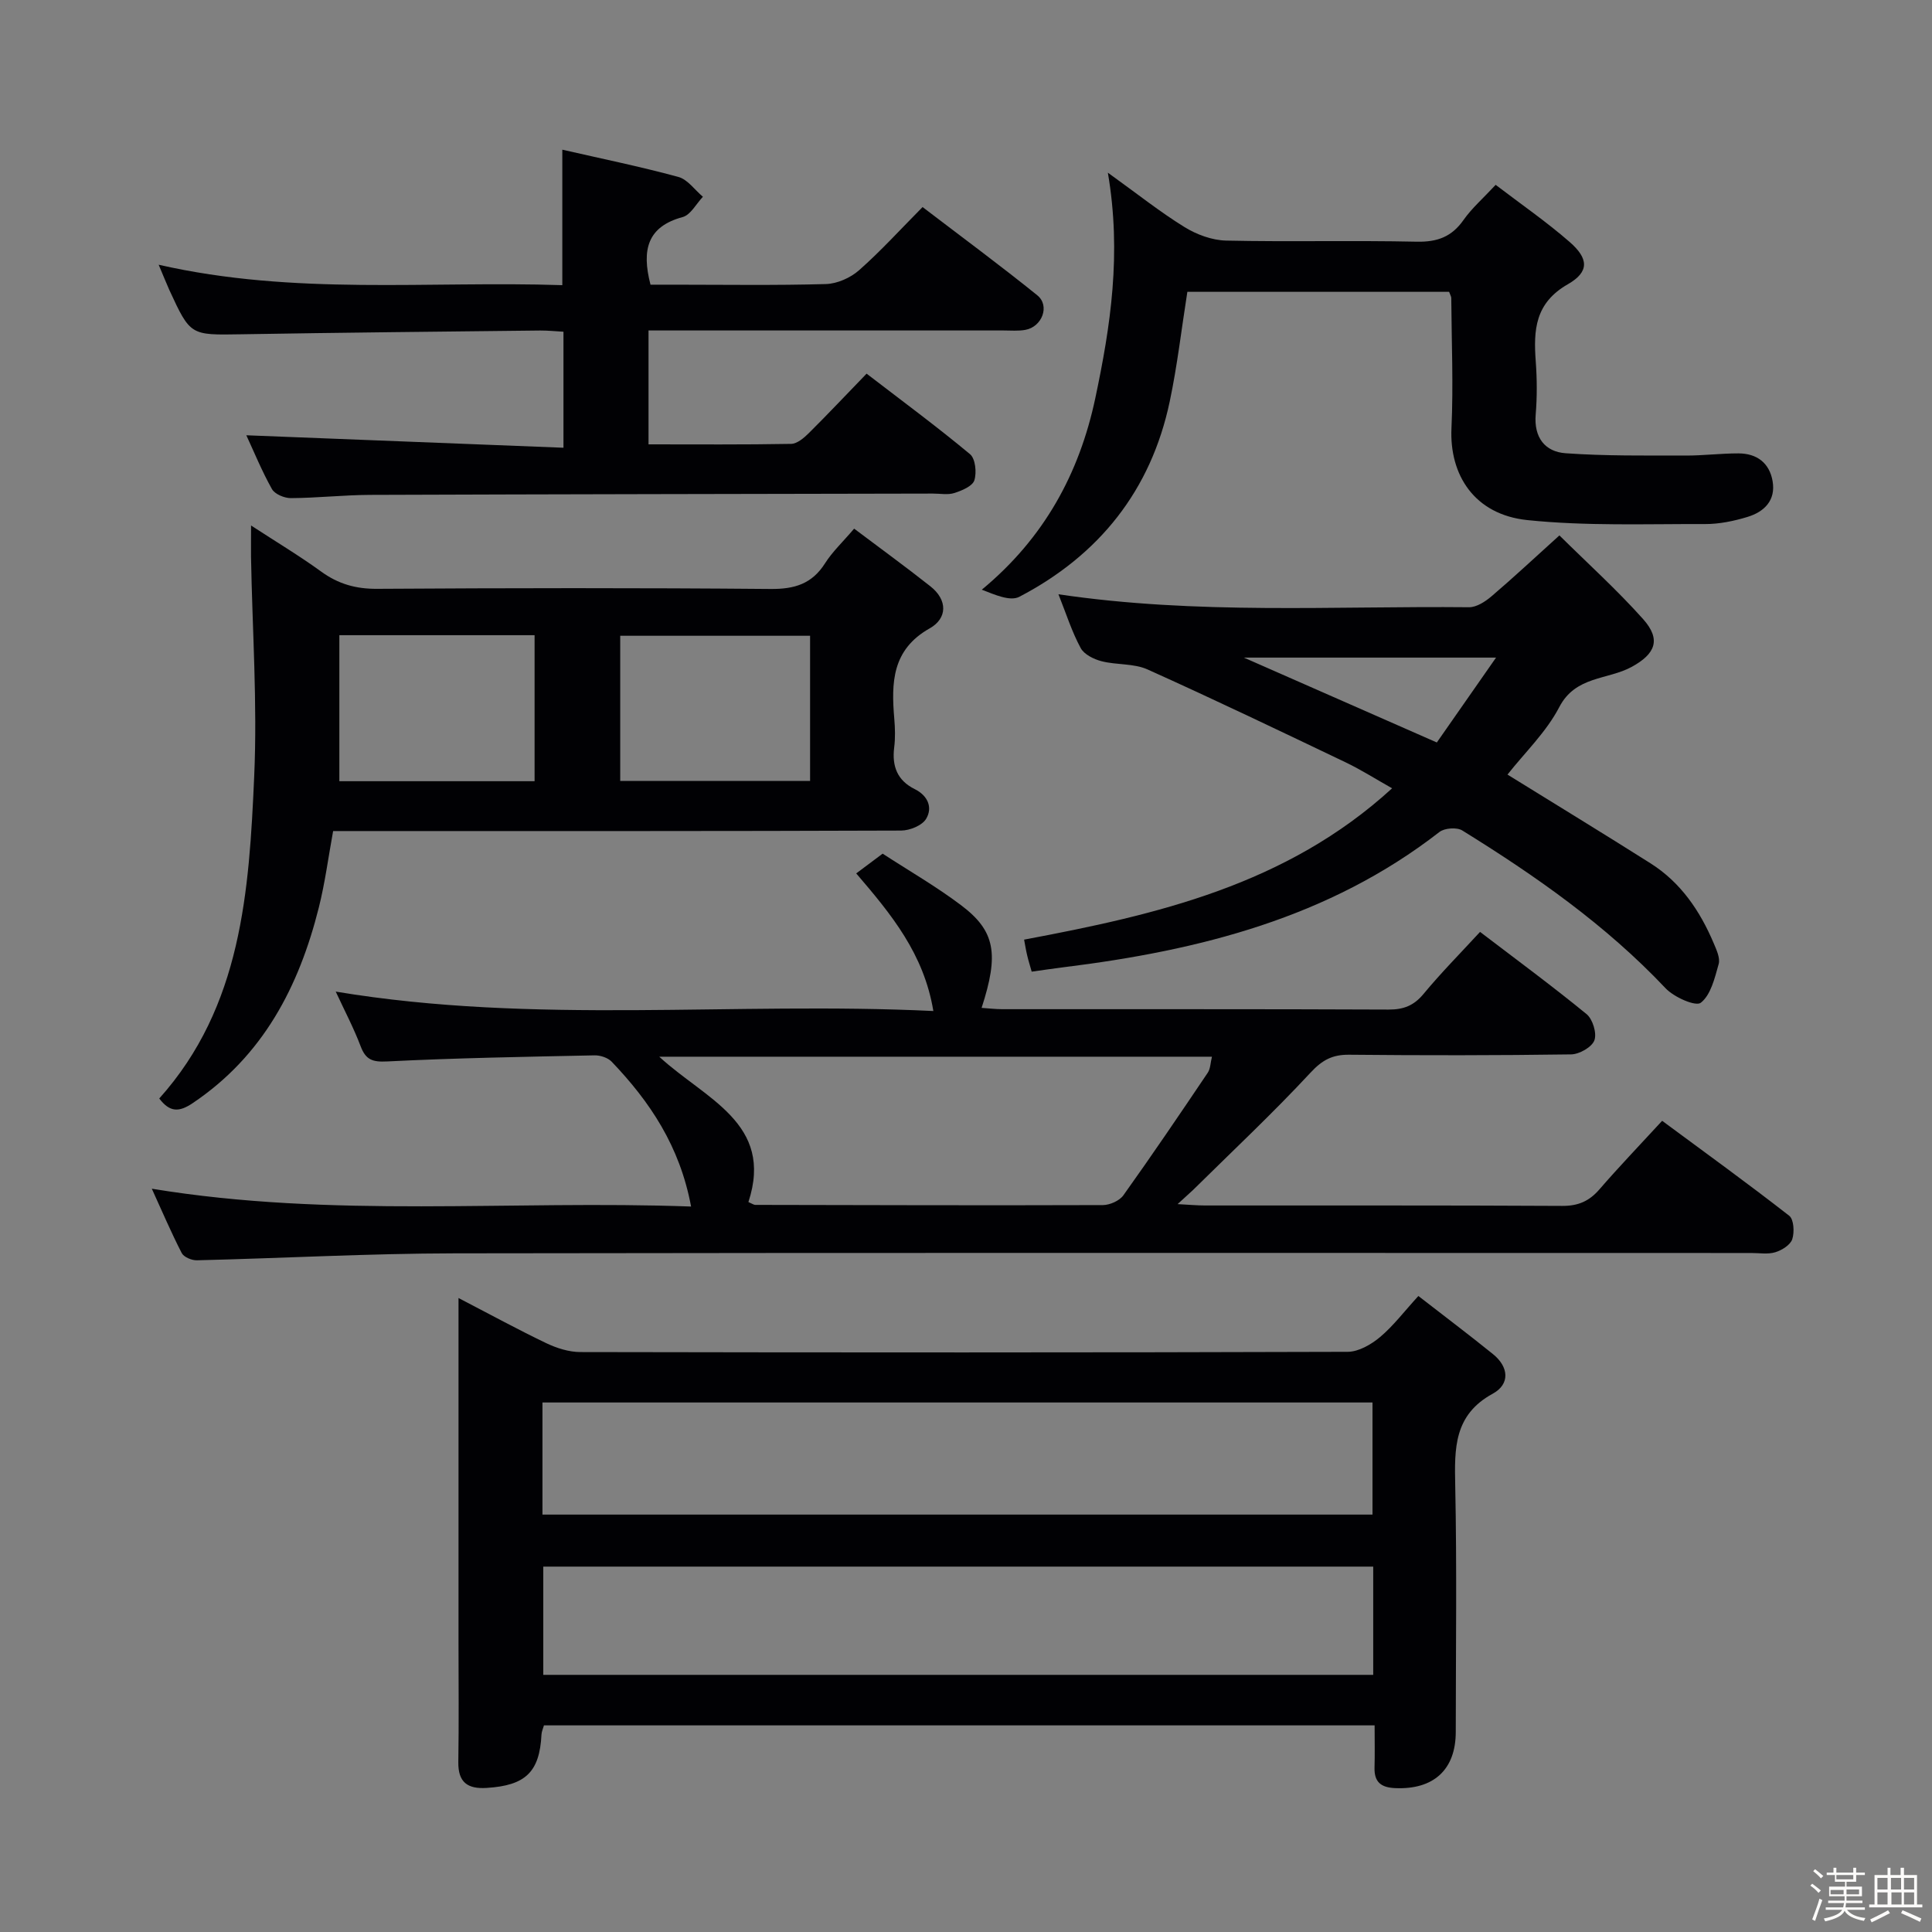 <svg enable-background="new 0 0 400 400" viewBox="0 0 400 400" xmlns="http://www.w3.org/2000/svg"><rect x="0" y="0" width="400" height="400" fill="#808080" stroke="none"/><path d="m374.8 390.4.4-.4c.7.5 1.3 1 1.8 1.4l-.5.5c-.5-.6-1.1-1.1-1.7-1.5zm1 7.3-.6-.3c.5-1.4 1.1-2.8 1.5-4.3.2.1.4.2.6.3-.5 1.3-1 2.8-1.5 4.3zm-.4-10.3.4-.4c.4.3 1 .8 1.7 1.4l-.5.5c-.4-.5-1-1-1.6-1.5zm2.5.3h1.7v-1h.6v1h3.5v-1h.6v1h1.8v.5h-1.8v1.4h-2v1h3.2v2h-3.2v.9h3.3v.5h-3.4c0 .3-.1.6-.1.9h4v.5h-3.7c.7.9 1.9 1.5 3.8 1.7-.1.2-.2.4-.3.6-2.1-.4-3.5-1.1-4-2.1-.4 1-1.8 1.7-4 2.2-.1-.2-.2-.4-.3-.6 2.1-.4 3.4-1 3.8-1.8h-3.4v-.5h3.6c.1-.3.1-.6.2-.9h-3.3v-.5h3.4c0-.3 0-.6 0-.9h-3.2v-2h3.3v-1h-2.1v-1.4h-1.7v-.5zm1.1 3.5v1h2.7c0-.3 0-.4 0-.4 0-.1 0-.2 0-.2 0-.1 0-.2 0-.3h-2.7zm1.2-3v.9h3.5v-.9zm4.7 3h-2.6v.6.4h2.6z" fill="#fcfbfa"/><path d="m393.6 386.7h.6v1.5h2.7v6.1h1.1v.6h-11v-.6h1.1v-6.1h2.7v-1.5h.6v1.5h2.1v-1.5zm-2.7 8.8.4.6c-1.2.6-2.5 1.3-3.8 1.9-.1-.2-.2-.4-.3-.6 1.2-.6 2.5-1.2 3.7-1.9zm-2.2-6.7v2.4h2.1v-2.4zm0 3v2.5h2.1v-2.5zm2.8-3v2.4h2.1v-2.4zm.1 3v2.5h2.1v-2.5h-2.2zm5.9 6.1c-1.4-.7-2.7-1.3-3.9-1.8l.3-.6c1.5.6 2.7 1.2 3.9 1.7zm-1.2-9.1h-2.1v2.4h2.1zm-2.1 3v2.5h2.1v-2.5z" fill="#fcfbfa"/><g fill="#010104"><path d="m284.6 357.22c-57.89 0-114.82 0-171.98 0-.19.68-.48 1.27-.51 1.88-.39 7.79-3.3 10.57-11.36 11.07-3.94.25-5.92-1.15-5.86-5.35.13-8.16.04-16.32.04-24.48 0-21.82 0-43.64 0-65.46 0-1.78 0-3.57 0-6.14 6.46 3.35 12.24 6.51 18.17 9.35 2.16 1.03 4.68 1.83 7.03 1.84 52.97.1 105.93.12 158.9-.05 2.26-.01 4.86-1.52 6.69-3.05 2.76-2.32 4.98-5.28 7.94-8.51 5.3 4.12 10.44 7.99 15.44 12.03 3.3 2.66 3.58 6.23-.06 8.21-8.06 4.4-7.91 11.35-7.75 19.04.35 16.98.12 33.98.11 50.97 0 7.84-4.6 12-12.57 11.64-2.89-.13-4.32-1.24-4.25-4.21.08-2.8.02-5.59.02-8.78zm-172.29-43.64h171.85c0-7.87 0-15.55 0-23.21-57.49 0-114.55 0-171.85 0zm172 10.77c-57.56 0-114.73 0-171.83 0v22.41h171.83c0-7.5 0-14.76 0-22.41z"/><path d="m243.81 249.3c2.44.13 4.04.28 5.63.28 24.66.02 49.33-.05 73.99.09 3.32.02 5.6-.98 7.72-3.43 4.02-4.65 8.28-9.08 12.98-14.19 8.87 6.56 17.71 12.95 26.31 19.66.96.75 1.1 3.4.63 4.85-.39 1.19-2.14 2.28-3.5 2.7-1.53.47-3.3.16-4.97.16-89.49 0-178.97-.08-268.46.07-17.79.03-35.58 1.01-53.37 1.44-1.07.03-2.71-.66-3.14-1.49-2.17-4.2-4.02-8.56-6.2-13.33 37.41 6.16 74.3 2.33 111.65 3.69-2.33-12.52-8.55-21.73-16.44-29.99-.8-.83-2.37-1.34-3.56-1.31-14.31.3-28.62.54-42.91 1.26-3.08.16-4.45-.35-5.51-3.16-1.4-3.7-3.26-7.23-5.15-11.3 41.31 6.88 82.35 2.03 123.73 4.02-1.96-11.86-8.72-20.03-15.97-28.49 1.81-1.36 3.49-2.61 5.47-4.09 5.47 3.56 11.11 6.8 16.26 10.69 7.08 5.34 7.86 10.09 4.23 21.24 1.48.1 2.88.27 4.27.27 26.66.02 53.32-.04 79.99.08 3.12.01 5.24-.82 7.25-3.25 3.6-4.35 7.59-8.38 11.69-12.83 7.43 5.67 14.89 11.16 22.05 17.02 1.28 1.05 2.16 3.97 1.62 5.43-.52 1.41-3.11 2.88-4.81 2.91-15.33.22-30.66.22-45.99.07-3.45-.03-5.54 1.09-7.97 3.71-7.81 8.41-16.2 16.27-24.37 24.34-.8.75-1.64 1.49-3.15 2.88zm-88.86-.43c.81.35 1.11.59 1.41.59 23.99.05 47.99.12 71.98.04 1.44-.01 3.43-.89 4.24-2.02 5.97-8.36 11.73-16.86 17.47-25.38.57-.85.56-2.08.87-3.32-38.12 0-75.83 0-114.43 0 9.5 8.78 23.82 13.75 18.46 30.09z"/><path d="m51.98 108.8c5.19 3.38 10.01 6.27 14.53 9.55 3.53 2.56 7.16 3.59 11.56 3.56 27.16-.17 54.32-.21 81.48.03 4.96.04 8.56-1.05 11.27-5.32 1.49-2.36 3.6-4.33 6.02-7.17 5.31 4 10.64 7.87 15.8 11.95 3.58 2.83 3.52 6.62-.15 8.69-7.83 4.41-7.97 11.25-7.34 18.69.17 1.99.23 4.02-.02 5.99-.48 3.88.65 6.82 4.26 8.61 2.69 1.33 3.76 3.79 2.36 6.14-.82 1.39-3.4 2.44-5.2 2.44-37.16.14-74.32.1-111.47.1-1.98 0-3.97 0-6.11 0-1 5.47-1.68 10.73-2.96 15.83-4.12 16.42-11.56 30.73-26.13 40.51-2.81 1.89-4.72 1.91-6.91-.97 17.08-19.04 18.61-42.96 19.66-66.73.67-15.1-.39-30.27-.66-45.41-.02-1.92.01-3.86.01-6.49zm58.7 22.71c-13.77 0-26.97 0-40.42 0v30.23h40.42c0-10.13 0-20.01 0-30.23zm17.73 30.17h39.31c0-10.21 0-20.11 0-30.05-13.29 0-26.28 0-39.31 0z"/><path d="m32.85 54.81c28.13 6.42 55.82 3.31 83.57 4.23 0-9.49 0-18.52 0-28.05 7.99 1.83 16.07 3.48 24.02 5.64 1.93.52 3.4 2.69 5.09 4.11-1.38 1.45-2.54 3.75-4.19 4.2-7.25 1.96-8.56 6.71-6.66 14h4.83c10.5 0 21 .17 31.49-.13 2.34-.07 5.08-1.29 6.86-2.86 4.48-3.95 8.52-8.41 13.15-13.08 8.06 6.16 16.04 12.04 23.75 18.27 2.67 2.15 1 6.54-2.49 7.16-1.46.26-2.99.12-4.49.12-22.5.01-44.99 0-67.49 0-1.95 0-3.9 0-6.02 0v23.58c9.98 0 19.75.08 29.52-.1 1.24-.02 2.65-1.22 3.65-2.21 3.9-3.87 7.66-7.87 11.98-12.33 7.38 5.67 14.56 10.97 21.41 16.67 1.12.93 1.41 3.81.9 5.41-.39 1.22-2.57 2.13-4.13 2.63-1.36.44-2.97.11-4.47.12-38.83.08-77.65.13-116.48.27-5.48.02-10.95.64-16.43.67-1.34.01-3.33-.82-3.92-1.88-2.09-3.72-3.71-7.71-5.3-11.13 21.85.86 43.6 1.71 65.66 2.58 0-8.63 0-16.06 0-24.02-1.62-.09-3.23-.26-4.84-.25-20.64.23-41.29.43-61.93.78-10.46.17-10.46.3-14.83-9.17-.68-1.51-1.28-3.05-2.21-5.23z"/><path d="m219.14 123.04c28.78 4.26 56.92 2.4 85 2.68 1.56.02 3.38-1.17 4.67-2.27 4.54-3.87 8.89-7.94 14.05-12.6 5.92 5.86 11.95 11.3 17.33 17.33 3.77 4.23 2.56 7.2-2.38 9.9-4.98 2.71-11.6 1.82-14.98 8.32-2.7 5.19-7.18 9.46-10.72 13.97 9.88 6.12 19.8 12.16 29.61 18.37 6.26 3.96 10.25 9.85 13.09 16.56.57 1.36 1.37 3.05 1.02 4.3-.81 2.88-1.62 6.39-3.7 8.01-1.07.83-5.57-1.16-7.31-3.02-12.35-13.08-26.9-23.26-42.07-32.65-1.13-.7-3.68-.51-4.74.32-22.89 17.79-49.72 24.52-77.74 27.99-2.13.26-4.26.59-6.67.92-.34-1.23-.68-2.28-.93-3.35-.26-1.09-.44-2.2-.64-3.28 27.48-5.16 54.29-11.3 76.19-31.33-3.39-1.91-6.39-3.82-9.57-5.35-13.64-6.52-27.28-13.06-41.07-19.26-2.85-1.28-6.4-.9-9.51-1.7-1.6-.41-3.61-1.4-4.32-2.72-1.82-3.35-2.97-7.02-4.61-11.14zm38.39 13.11c13.98 6.15 26.7 11.74 39.95 17.57 4.01-5.74 7.92-11.34 12.26-17.57-17.83 0-34.42 0-52.21 0z"/><path d="m229.37 35.75c6.2 4.46 10.85 8.17 15.88 11.27 2.51 1.55 5.69 2.72 8.59 2.79 13.15.29 26.32-.06 39.47.23 4.26.09 7.25-1 9.7-4.5 1.7-2.42 4-4.42 6.65-7.27 5.2 3.97 10.49 7.62 15.31 11.82 3.94 3.43 4.13 6.18-.35 8.75-6.82 3.9-7.14 9.48-6.66 15.99.27 3.64.29 7.34-.01 10.98-.4 4.76 1.91 7.73 6.21 8.03 8.25.59 16.55.46 24.83.48 3.65.01 7.3-.46 10.95-.45 3.8.01 6.41 1.97 7.06 5.76.68 3.98-1.74 6.34-5.19 7.39-2.82.86-5.85 1.49-8.78 1.48-12.28-.04-24.64.44-36.8-.82-11.02-1.14-16.16-9.4-15.72-19.01.41-8.97.02-17.98-.04-26.97 0-.31-.21-.61-.45-1.28-18.06 0-36.25 0-54.19 0-1.22 7.71-2.08 15.28-3.65 22.7-3.88 18.4-14.61 31.81-31.14 40.44-1.91 1-5.09-.44-7.77-1.47 12.92-10.69 20.19-24.07 23.5-39.65 3.15-14.88 5.47-29.89 2.6-46.69z"/></g></svg>